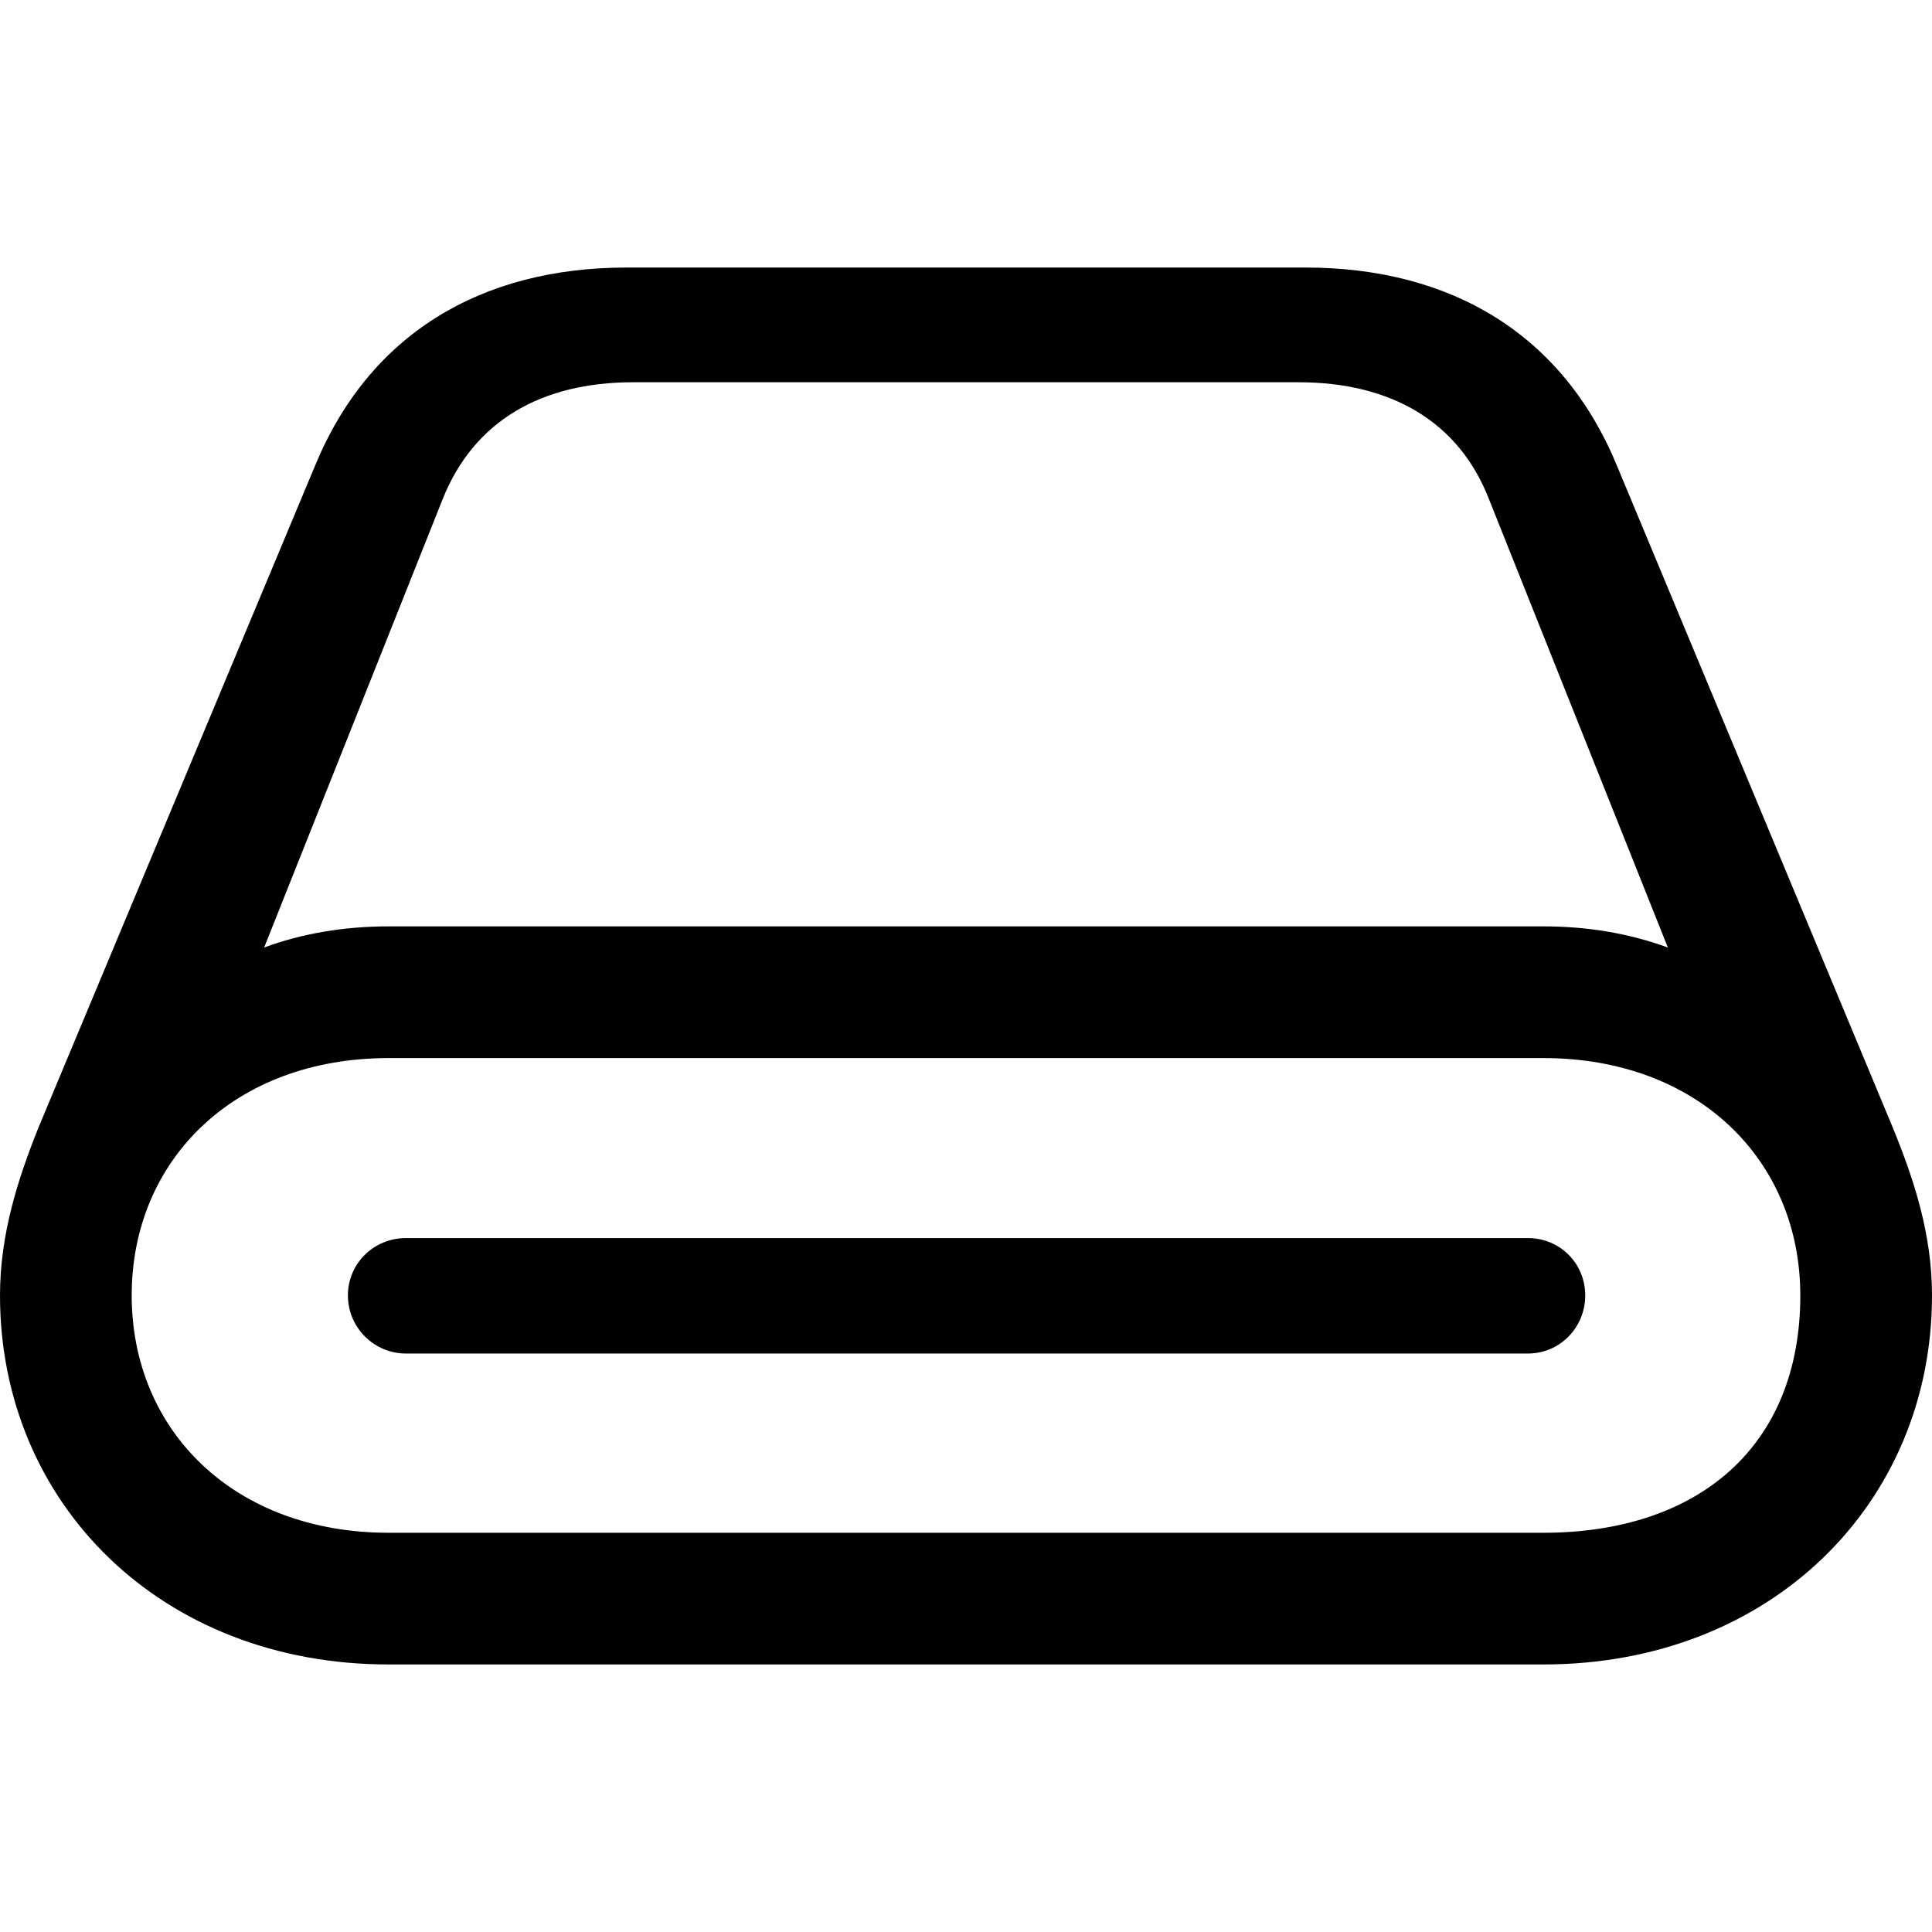 <?xml version="1.0" ?><!-- Generator: Adobe Illustrator 25.0.0, SVG Export Plug-In . SVG Version: 6.00 Build 0)  --><svg xmlns="http://www.w3.org/2000/svg" xmlns:xlink="http://www.w3.org/1999/xlink" version="1.1" id="Layer_1" x="0px" y="0px" viewBox="0 0 512 512" style="enable-background:new 0 0 512 512;" xml:space="preserve">
<path d="M0,343.3c0,55.1,42.7,97.8,103,97.8h306c60.3,0,103-42.7,103-97.8c0-16.3-4.8-30.8-10.4-44.5l-73.1-175.4  c-14.3-34.7-43.8-52.5-82.6-52.5H166.1c-38.8,0-68.3,17.8-82.6,52.5L10.2,298.8C4.8,312.3,0,327,0,343.3z M70,251.1l47.3-118.8  c8.2-20.6,26-31,50.5-31h176.3c24.5,0,42.5,10.4,50.5,31L442,251.1c-10.2-3.7-21-5.6-33-5.6H103C91.1,245.5,80,247.4,70,251.1z   M34.9,343.3c0-35.8,27.1-62.9,68.1-62.9h306c41,0,68.1,27.1,68.1,62.9c0,40.1-27.1,62.9-68.1,62.9H103  C62,406.2,34.9,379.1,34.9,343.3z M92.2,343.3c0,8.5,6.9,15.4,15.4,15.4h297.3c8.5,0,15.2-6.9,15.2-15.4s-6.7-15.2-15.2-15.2H107.6  C99.1,328.1,92.2,334.8,92.2,343.3z"/>
</svg>